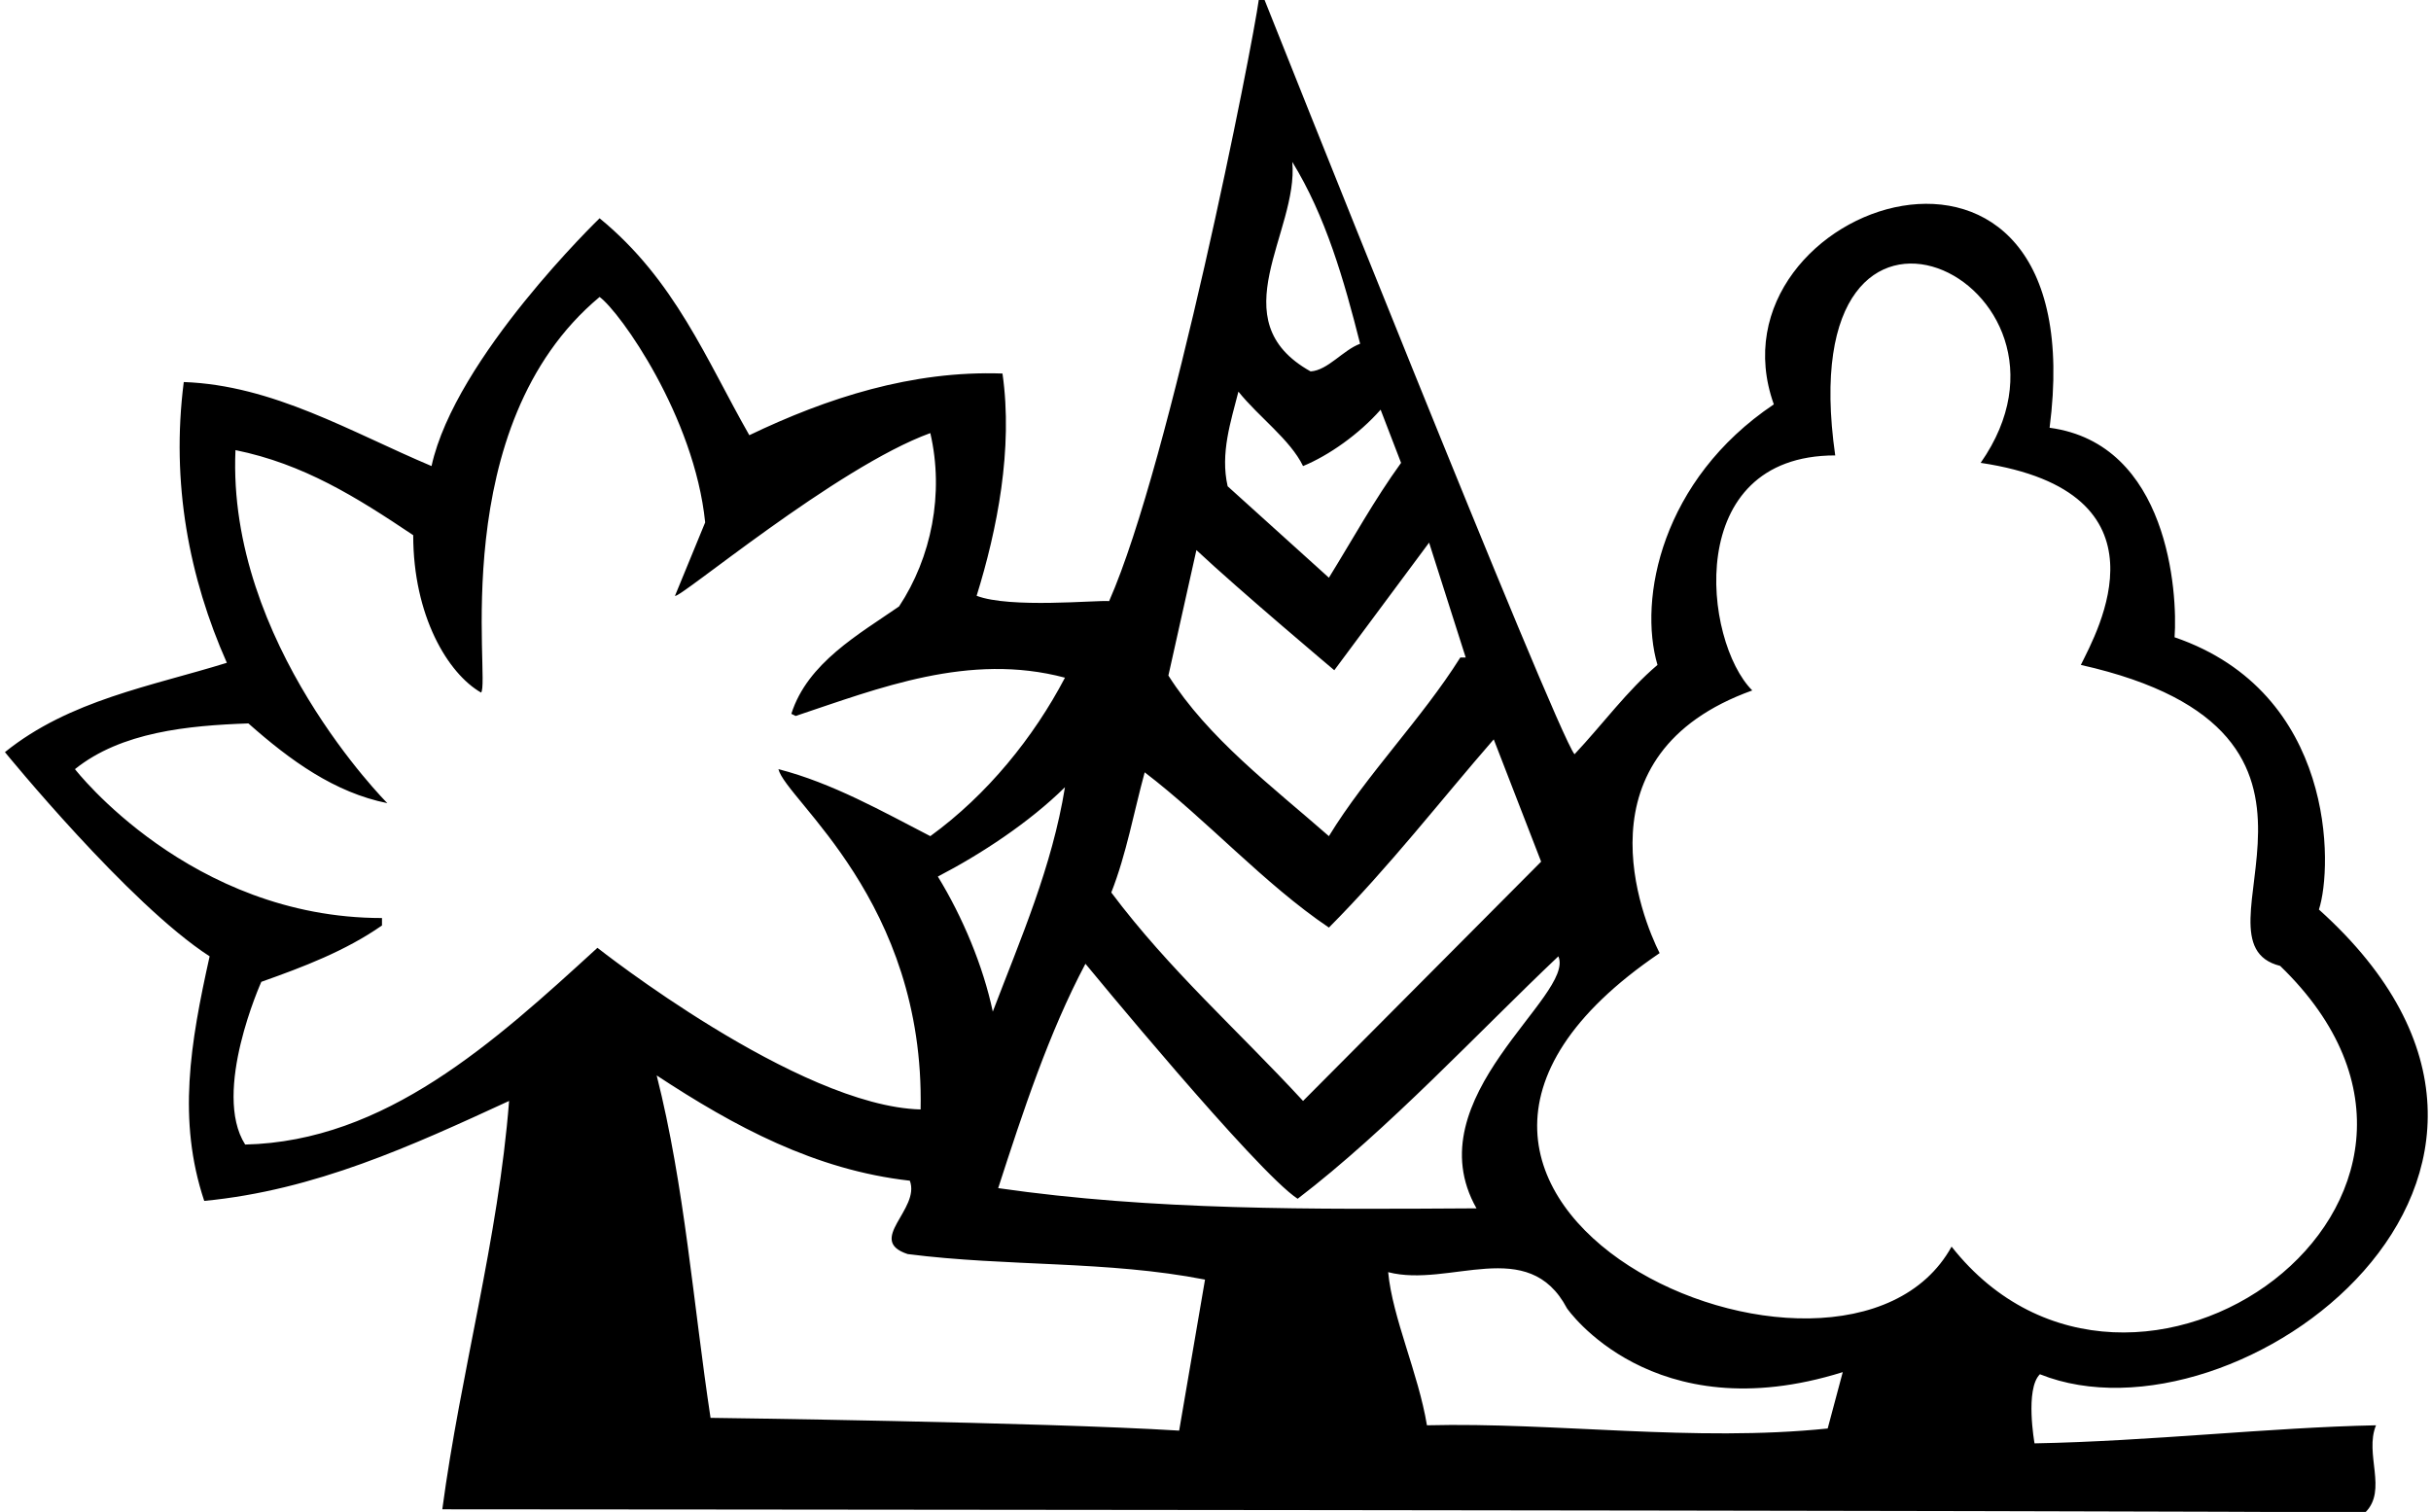 <?xml version="1.0" encoding="UTF-8"?>
<svg xmlns="http://www.w3.org/2000/svg" xmlns:xlink="http://www.w3.org/1999/xlink" width="537pt" height="334pt" viewBox="0 0 537 334" version="1.1">
<g id="surface1">
<path style=" stroke:none;fill-rule:nonzero;fill:rgb(0%,0%,0%);fill-opacity:1;" d="M 279.273 -0.18 C 279.273 -0.18 343.762 161.922 347.809 166.621 C 353.992 160.043 359.469 152.523 366.133 146.887 C 361.848 132.32 367 106 391.832 89.328 C 376 45 463 15 452.75 94.496 C 479 98.023 481.066 130.91 480.355 140.777 C 516 153 515.336 191.523 512.242 200.922 C 577.465 259.535 494 321 450.609 303.582 C 447.277 306.871 449.422 318.852 449.422 318.852 C 474.879 318.383 501.531 315.328 524.855 314.859 C 522.234 321.203 527.473 329.188 522.473 334.121 C 474.879 333.656 97.703 333.418 97.703 333.418 C 101.75 303.113 110.078 273.746 112.457 243.207 C 91.039 253.074 69.625 262.941 45.113 265.289 C 39.164 247.434 42.02 230.52 46.305 211.258 C 28.457 199.746 1.09 166.152 1.09 166.152 C 15.367 154.641 33.453 151.586 50.109 146.418 C 41.781 127.621 37.734 106.715 40.594 84.395 C 60.344 85.102 77.477 95.438 95.324 102.957 C 100.559 79 132.449 48.219 132.449 48.219 C 149.105 61.844 156.008 79.465 165.523 96.141 C 182.656 87.922 201.457 81.812 221.445 82.516 C 223.828 99.195 220.258 117.051 215.734 131.617 C 223.113 134.438 242.148 132.555 245.004 132.789 C 258.57 102.016 276.652 10.395 278.082 -0.18 M 285.461 35.766 C 286.887 51.273 269.277 70.77 289.508 82.047 C 293.312 81.812 296.645 77.348 300.449 75.938 C 296.883 61.844 292.836 47.746 285.461 35.766 Z M 405.395 100.605 C 371.633 100.605 376.273 141.727 387.07 152.523 C 347.809 166.621 362.801 203.031 366.605 210.551 C 286.648 264.82 407.059 318.895 431.098 275.391 C 471 326 557.059 264.941 503.676 213.371 C 482.02 207.969 527 162 459.652 146.887 C 463.223 139.605 480.691 108.691 437.52 102.25 C 465.395 62.398 395 28 405.395 100.605 Z M 132.449 65.602 C 98.258 94.109 108.414 150.645 106.27 152.996 C 98.895 148.766 91.277 136 91.277 118.227 C 78.668 109.77 67.008 102.484 52.016 99.434 C 50.109 142 85.566 177.426 85.566 177.426 C 73.906 175.078 64.152 168.031 54.871 159.809 C 41.543 160.277 26.789 161.688 16.559 169.91 C 16.559 169.91 42 202.801 84.379 202.801 L 84.379 204.445 C 76.289 210.082 67.008 213.605 57.727 216.895 C 57.727 216.895 46.762 241.238 54.156 252.84 C 85.094 252.133 109.129 230.285 131.973 209.379 C 131.973 209.379 176.234 244.383 203.359 245.086 C 204.312 199 173.617 176.723 171.949 169.91 C 183.848 172.965 195.031 179.309 205.504 184.711 C 218.117 175.547 228.348 162.863 235.246 149.707 C 214.07 144.066 194.082 152.055 175.758 158.164 L 174.805 157.691 C 178.375 146.418 189.797 140.074 198.602 133.965 C 205.742 123.16 208.598 109.062 205.504 95.672 C 184.801 103.191 149.82 132.555 149.105 131.617 L 155.77 115.406 C 153.391 92 136.969 68.891 132.449 65.602 Z M 273.562 86.512 C 271.895 93.09 269.516 100.137 271.184 107.422 L 293.551 127.621 C 298.785 119.164 303.543 110.473 309.492 102.25 L 304.973 90.504 C 300.215 95.906 293.551 100.605 287.84 102.957 C 284.984 97.082 278.082 92.148 273.562 86.512 Z M 315.684 119.871 L 294.742 148.062 C 294.742 148.062 273.801 130.441 264.281 121.516 L 258.094 149.234 C 266.898 163.098 280.938 173.668 293.551 184.711 C 301.883 171.086 314.016 158.867 322.582 145.242 L 323.77 145.242 Z M 329.961 163.332 C 318.301 176.723 306.879 191.523 293.551 204.91 C 279.273 195.281 266.422 180.949 252.859 170.613 C 250.48 179.309 248.812 188.703 245.48 197.16 C 258.332 214.309 273.324 227.469 287.84 243.207 L 340.43 190.348 Z M 235.246 173.902 C 227.395 181.656 216.688 188.703 207.168 193.637 C 212.641 202.562 217.164 213.371 219.305 223.473 C 225.492 207.262 232.395 191.523 235.246 173.902 Z M 344.238 211.258 C 326.867 227.699 306.641 249.547 286.648 264.82 C 277.605 258.945 239.77 212.902 239.77 212.902 C 231.68 228.172 225.969 245.555 220.496 262.469 C 254.762 267.406 289.508 267.168 326.152 266.934 C 312.266 242.477 348.047 219.949 344.238 211.258 Z M 145.059 237.57 C 151.246 262.004 153.148 288.078 156.957 313.215 C 156.957 313.215 230.016 314.152 260.473 316.035 L 266.184 282.676 C 244.527 278.445 222.637 279.855 200.504 277.035 C 191.227 273.98 203.359 267.168 200.98 260.828 C 180.039 258.477 162.195 248.844 145.059 237.57 Z M 346.141 289.02 C 337.574 272.809 320.203 284.555 306.641 281.031 C 307.59 291.133 313.305 303.348 315.207 314.859 C 343.523 314.152 374.223 318.617 403.73 315.566 L 407.059 303.113 C 364.922 316.328 346.141 289.02 346.141 289.02 "/>
</g>
</svg>
